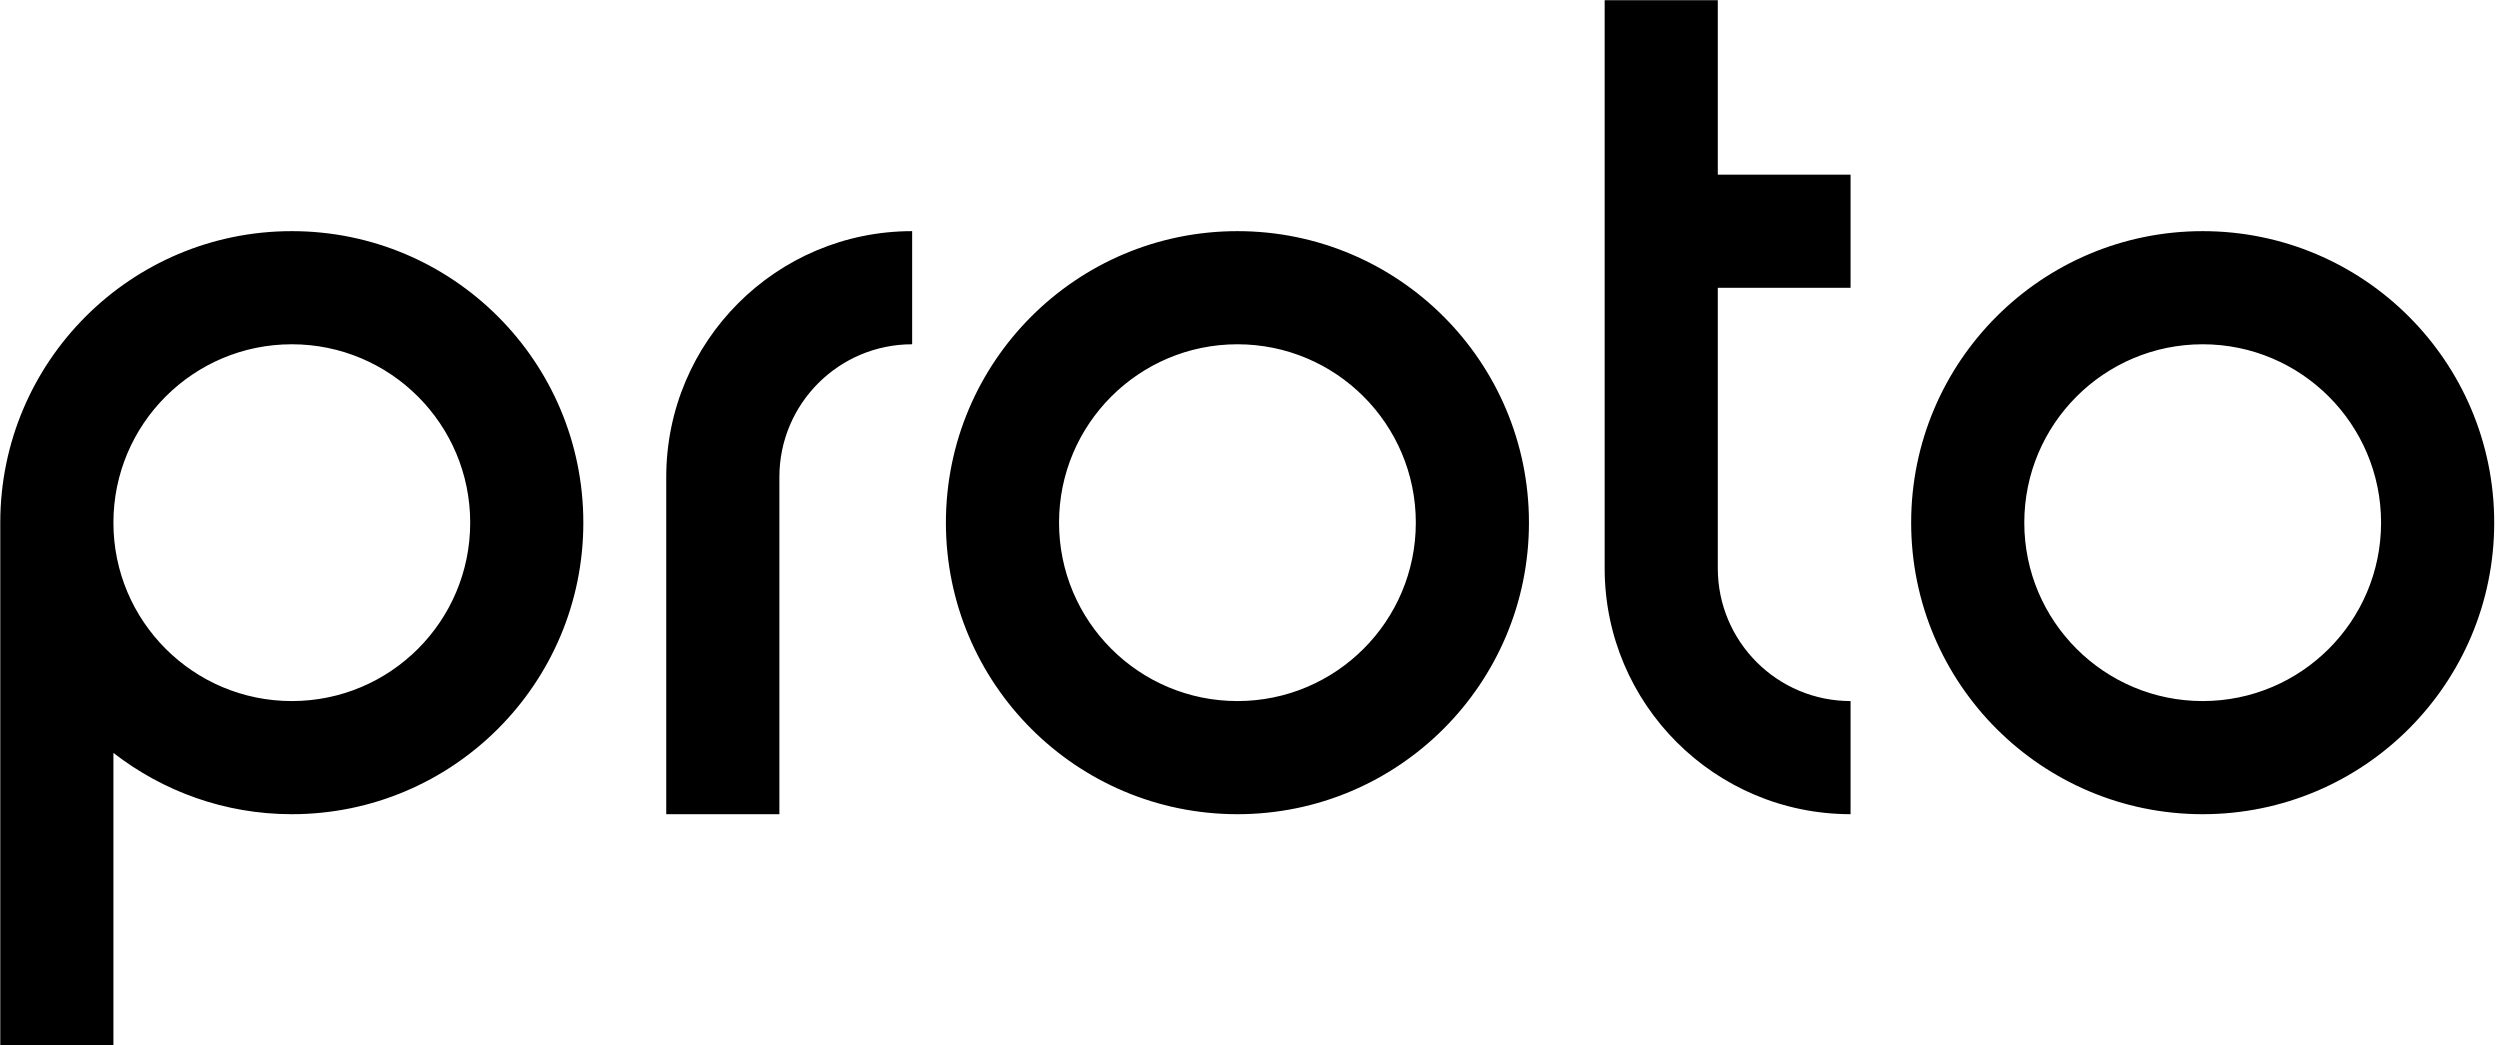 <svg xmlns="http://www.w3.org/2000/svg" xml:space="preserve" viewBox="0 0 177 74">
  <path fill="currentColor" d="M87.61 16.365c-11.4 0-20.64 9.24-20.64 20.64s9.24 20.64 20.64 20.64 20.64-9.24 20.64-20.64-9.24-20.64-20.64-20.64zm0 33.27c-6.98 0-12.63-5.66-12.63-12.63 0-6.98 5.66-12.63 12.63-12.63 6.98 0 12.63 5.66 12.63 12.63 0 6.98-5.66 12.63-12.63 12.63zm68.34-33.27c-11.4 0-20.64 9.24-20.64 20.64s9.24 20.64 20.64 20.64 20.64-9.24 20.64-20.64-9.24-20.64-20.64-20.64zm0 33.27c-6.98 0-12.63-5.66-12.63-12.63 0-6.98 5.66-12.63 12.63-12.63s12.63 5.66 12.63 12.63c0 6.98-5.66 12.63-12.63 12.63zM20.66 16.365c-11.4 0-20.64 9.24-20.64 20.64v36.99h8.01v-20.69c3.49 2.71 7.87 4.34 12.63 4.34 11.4 0 20.64-9.24 20.64-20.64s-9.24-20.64-20.64-20.64zm0 33.27c-6.98 0-12.63-5.66-12.63-12.63 0-6.98 5.66-12.63 12.63-12.63 6.98 0 12.63 5.66 12.63 12.63 0 6.98-5.65 12.63-12.63 12.63zM121.62.015h-8.01v40.22c0 9.62 7.8 17.41 17.41 17.41v-8.01c-5.19 0-9.4-4.21-9.4-9.4v-19.86h9.4v-8.01h-9.4V.015zm-57.04 16.35c-9.62 0-17.41 7.8-17.41 17.41v23.87h8.01v-23.87c0-5.19 4.21-9.4 9.4-9.4v-8.01z"/>
</svg>
